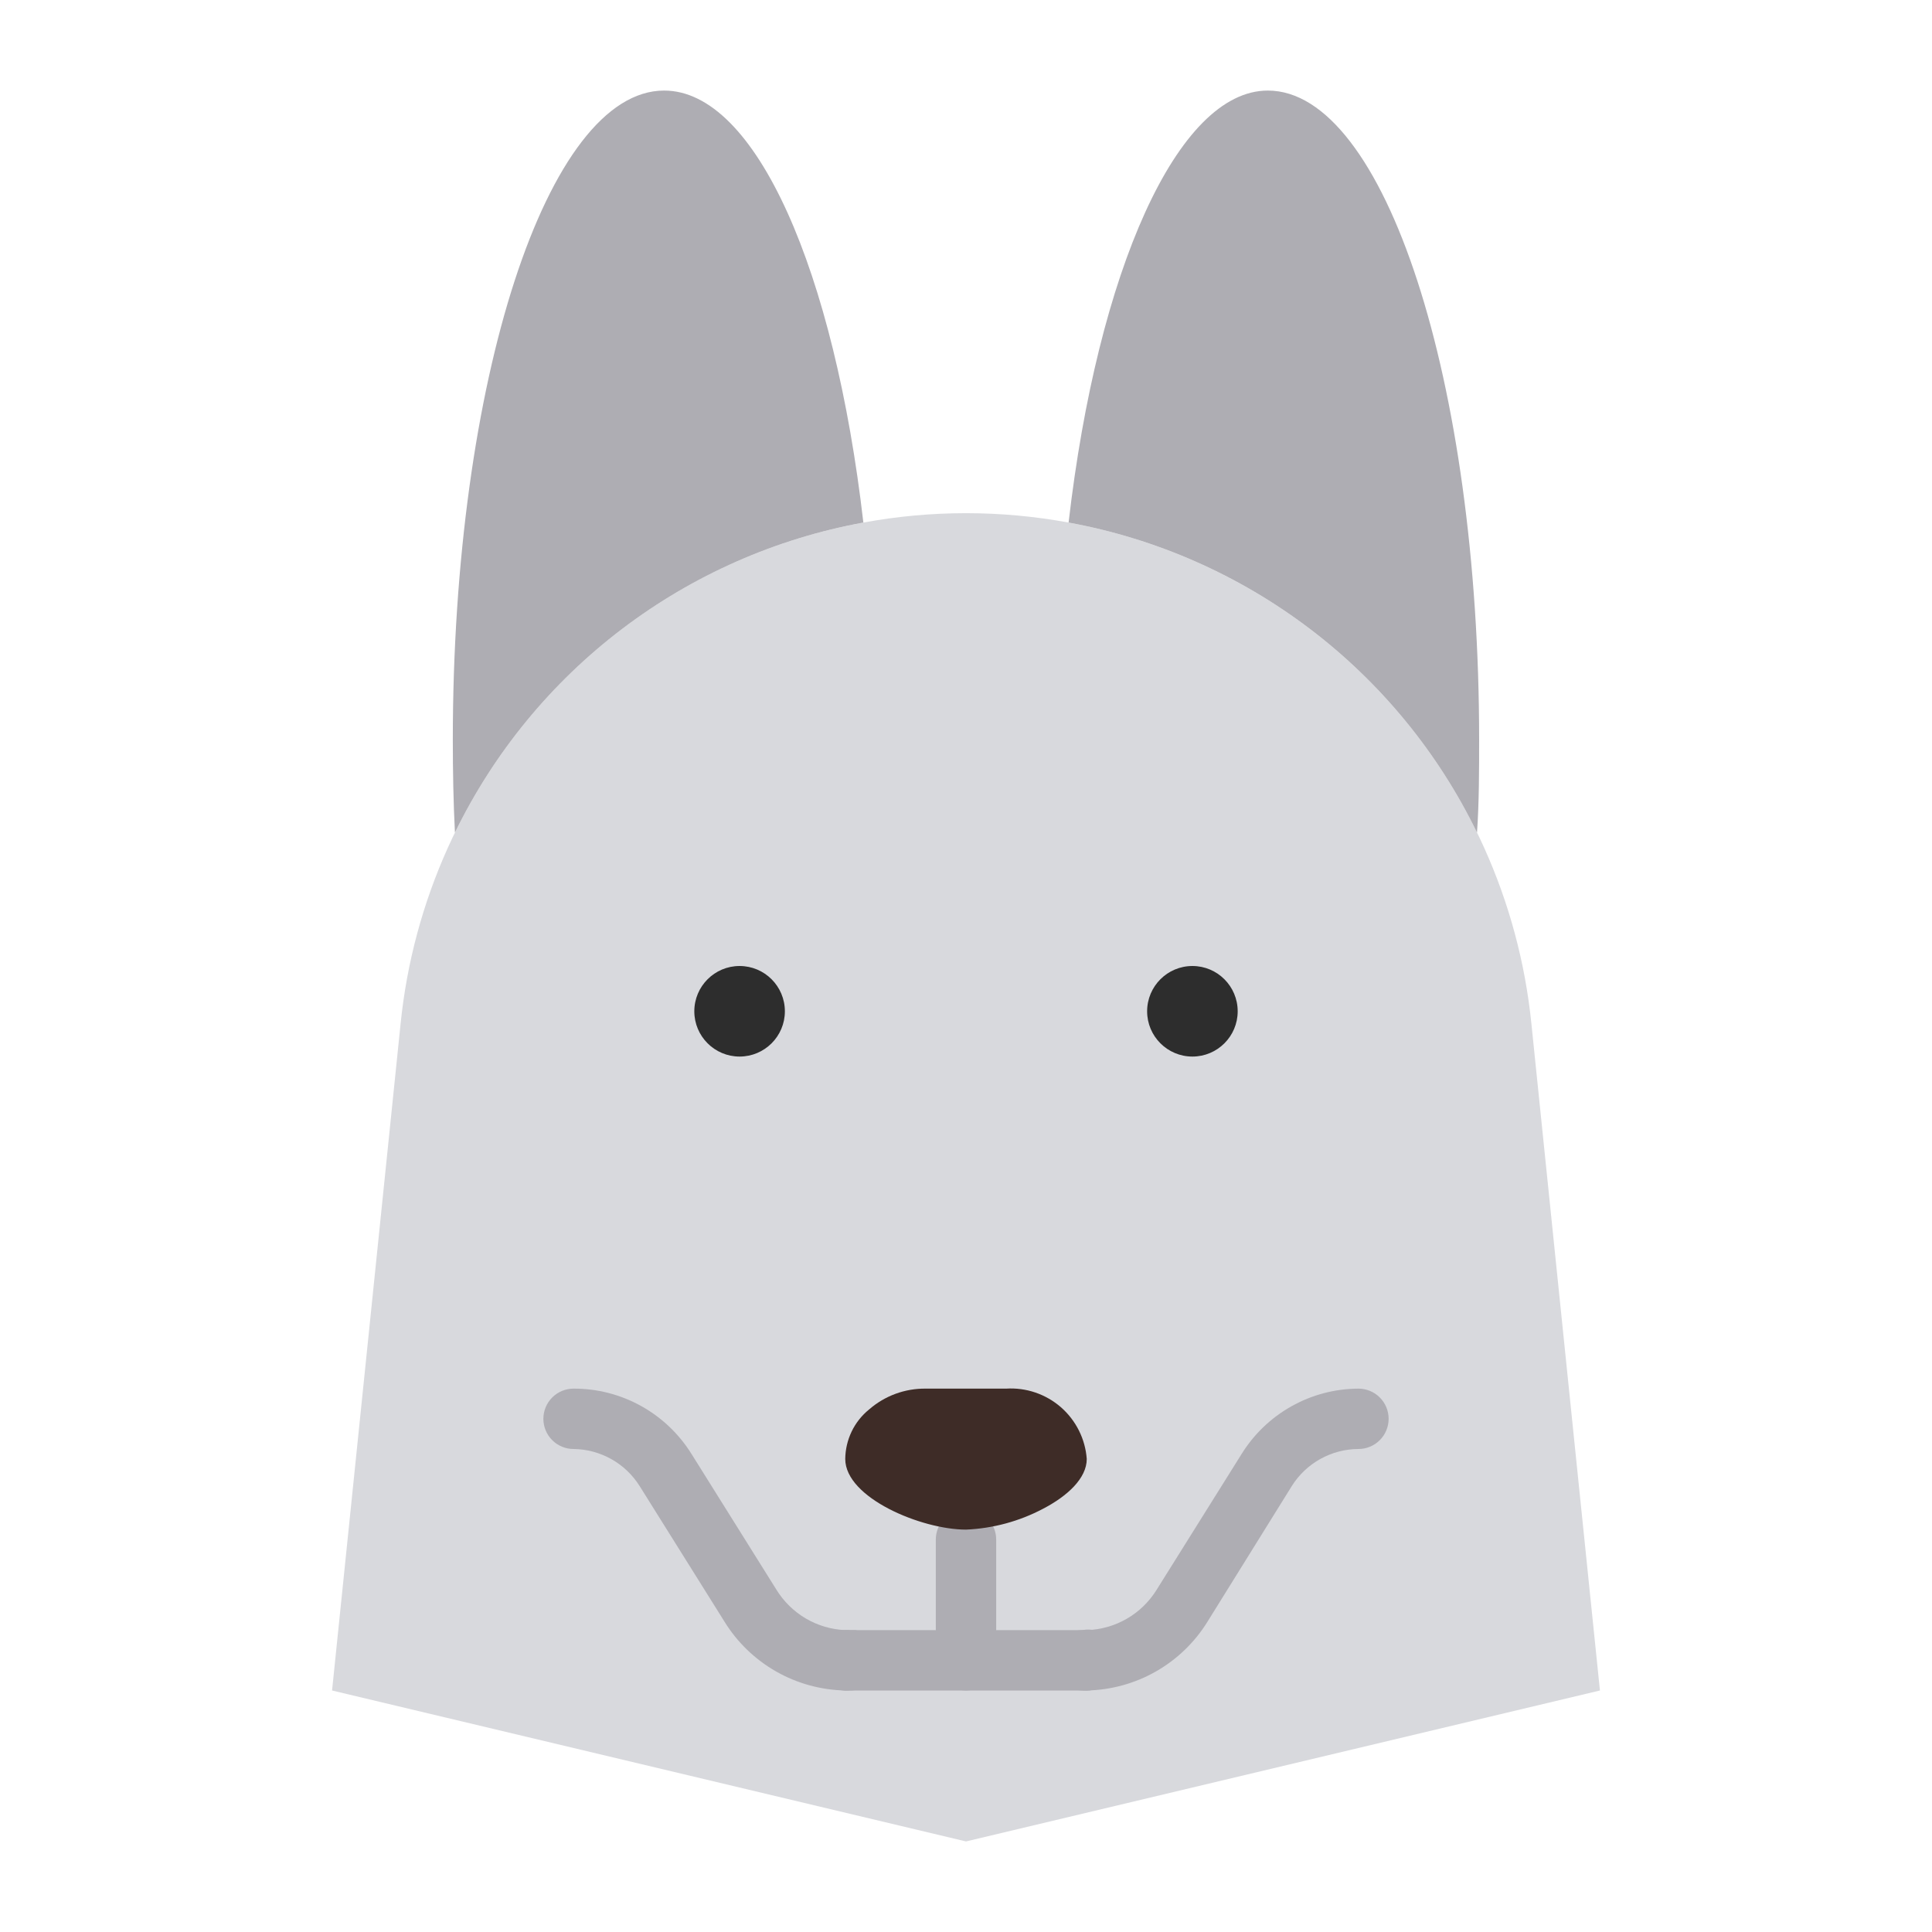 <svg width="40" height="40" viewBox="0 0 40 40" fill="none" xmlns="http://www.w3.org/2000/svg">
<path d="M33.125 35L20 38.125L6.875 35L8.294 21.194C8.551 18.66 9.625 16.278 11.353 14.407C13.081 12.536 15.37 11.277 17.875 10.819C19.28 10.56 20.72 10.56 22.125 10.819C24.63 11.277 26.919 12.536 28.647 14.407C30.375 16.278 31.449 18.66 31.706 21.194L33.125 35Z" fill="#D8D9DD"/>
<path d="M15.312 21.875C15.83 21.875 16.25 21.455 16.25 20.938C16.25 20.42 15.83 20 15.312 20C14.795 20 14.375 20.42 14.375 20.938C14.375 21.455 14.795 21.875 15.312 21.875Z" fill="#2D2D2D"/>
<path d="M24.688 21.875C25.205 21.875 25.625 21.455 25.625 20.938C25.625 20.42 25.205 20 24.688 20C24.17 20 23.75 20.42 23.75 20.938C23.75 21.455 24.17 21.875 24.688 21.875Z" fill="#2D2D2D"/>
<path d="M17.875 10.819C16.061 11.151 14.351 11.905 12.882 13.02C11.413 14.135 10.227 15.58 9.419 17.238C9.387 16.613 9.375 15.988 9.375 15.312C9.375 7.894 11.331 1.875 13.75 1.875C15.656 1.875 17.275 5.625 17.875 10.819Z" fill="#AEADB3"/>
<path d="M30.624 15.312C30.624 15.938 30.624 16.606 30.58 17.238C29.773 15.579 28.587 14.134 27.118 13.019C25.649 11.904 23.938 11.15 22.124 10.819C22.724 5.625 24.374 1.875 26.249 1.875C28.668 1.875 30.624 7.894 30.624 15.312Z" fill="#AEADB3"/>
<path d="M17.5 35C16.997 34.99 16.505 34.855 16.068 34.606C15.632 34.357 15.264 34.003 15 33.575L13.244 30.769C13.098 30.536 12.897 30.344 12.658 30.21C12.418 30.075 12.149 30.003 11.875 30C11.709 30 11.55 29.934 11.433 29.817C11.316 29.7 11.25 29.541 11.25 29.375C11.25 29.209 11.316 29.05 11.433 28.933C11.55 28.816 11.709 28.75 11.875 28.75C12.364 28.748 12.846 28.872 13.274 29.11C13.701 29.347 14.061 29.69 14.319 30.106L16.075 32.913C16.226 33.158 16.435 33.363 16.683 33.509C16.932 33.655 17.212 33.737 17.5 33.75C17.666 33.75 17.825 33.816 17.942 33.933C18.059 34.05 18.125 34.209 18.125 34.375C18.125 34.541 18.059 34.7 17.942 34.817C17.825 34.934 17.666 35 17.5 35Z" fill="#AEADB3"/>
<path d="M20 35C19.834 35 19.675 34.934 19.558 34.817C19.441 34.7 19.375 34.541 19.375 34.375V31.875C19.375 31.709 19.441 31.55 19.558 31.433C19.675 31.316 19.834 31.25 20 31.25C20.166 31.25 20.325 31.316 20.442 31.433C20.559 31.55 20.625 31.709 20.625 31.875V34.375C20.625 34.541 20.559 34.7 20.442 34.817C20.325 34.934 20.166 35 20 35Z" fill="#AEADB3"/>
<path d="M22.5 35C22.334 35 22.175 34.934 22.058 34.817C21.941 34.7 21.875 34.541 21.875 34.375C21.875 34.209 21.941 34.05 22.058 33.933C22.175 33.816 22.334 33.75 22.5 33.75C22.791 33.741 23.074 33.661 23.326 33.516C23.578 33.371 23.79 33.166 23.944 32.919L25.7 30.113C25.955 29.698 26.312 29.355 26.736 29.117C27.16 28.878 27.638 28.752 28.125 28.75C28.291 28.75 28.45 28.816 28.567 28.933C28.684 29.05 28.75 29.209 28.75 29.375C28.75 29.541 28.684 29.7 28.567 29.817C28.45 29.934 28.291 30 28.125 30C27.849 30.001 27.577 30.072 27.335 30.207C27.094 30.341 26.89 30.535 26.744 30.769L25 33.575C24.736 34.003 24.368 34.357 23.932 34.606C23.495 34.855 23.003 34.99 22.5 35Z" fill="#AEADB3"/>
<path d="M17.587 35H17.5C17.418 34.994 17.338 34.972 17.264 34.936C17.19 34.899 17.125 34.848 17.071 34.786C17.017 34.724 16.976 34.652 16.949 34.574C16.923 34.496 16.913 34.413 16.919 34.331C16.924 34.249 16.946 34.169 16.983 34.096C17.02 34.022 17.07 33.956 17.133 33.902C17.195 33.848 17.267 33.807 17.345 33.781C17.423 33.755 17.505 33.744 17.587 33.75H17.712C17.859 33.775 17.992 33.852 18.087 33.967C18.182 34.081 18.233 34.226 18.231 34.375C18.231 34.459 18.214 34.542 18.182 34.619C18.149 34.696 18.101 34.766 18.041 34.824C17.981 34.882 17.91 34.928 17.832 34.958C17.754 34.988 17.671 35.003 17.587 35Z" fill="#AEADB3"/>
<path d="M22.499 35H22.411C22.245 35 22.086 34.934 21.969 34.817C21.852 34.7 21.786 34.541 21.786 34.375C21.786 34.209 21.852 34.05 21.969 33.933C22.086 33.816 22.245 33.75 22.411 33.75C22.499 33.732 22.59 33.734 22.677 33.757C22.763 33.78 22.844 33.822 22.911 33.881C22.981 33.942 23.036 34.019 23.073 34.104C23.11 34.189 23.127 34.282 23.124 34.375C23.124 34.541 23.058 34.7 22.941 34.817C22.823 34.934 22.664 35 22.499 35Z" fill="#AEADB3"/>
<path d="M22.5 35H17.5C17.334 35 17.175 34.934 17.058 34.817C16.941 34.7 16.875 34.541 16.875 34.375C16.875 34.209 16.941 34.05 17.058 33.933C17.175 33.816 17.334 33.75 17.5 33.75H22.5C22.666 33.75 22.825 33.816 22.942 33.933C23.059 34.05 23.125 34.209 23.125 34.375C23.125 34.541 23.059 34.7 22.942 34.817C22.825 34.934 22.666 35 22.5 35Z" fill="#AEADB3"/>
<path d="M22.5 30.206C22.5 30.606 22.1 30.975 21.594 31.238C21.101 31.498 20.557 31.645 20 31.669C19.081 31.669 17.5 31.013 17.5 30.206C17.502 30.01 17.547 29.816 17.632 29.639C17.717 29.461 17.841 29.305 17.994 29.181C18.319 28.898 18.737 28.744 19.169 28.75H20.831C21.245 28.724 21.652 28.863 21.965 29.135C22.277 29.408 22.47 29.793 22.5 30.206Z" fill="#3E2C27"/>
</svg>
